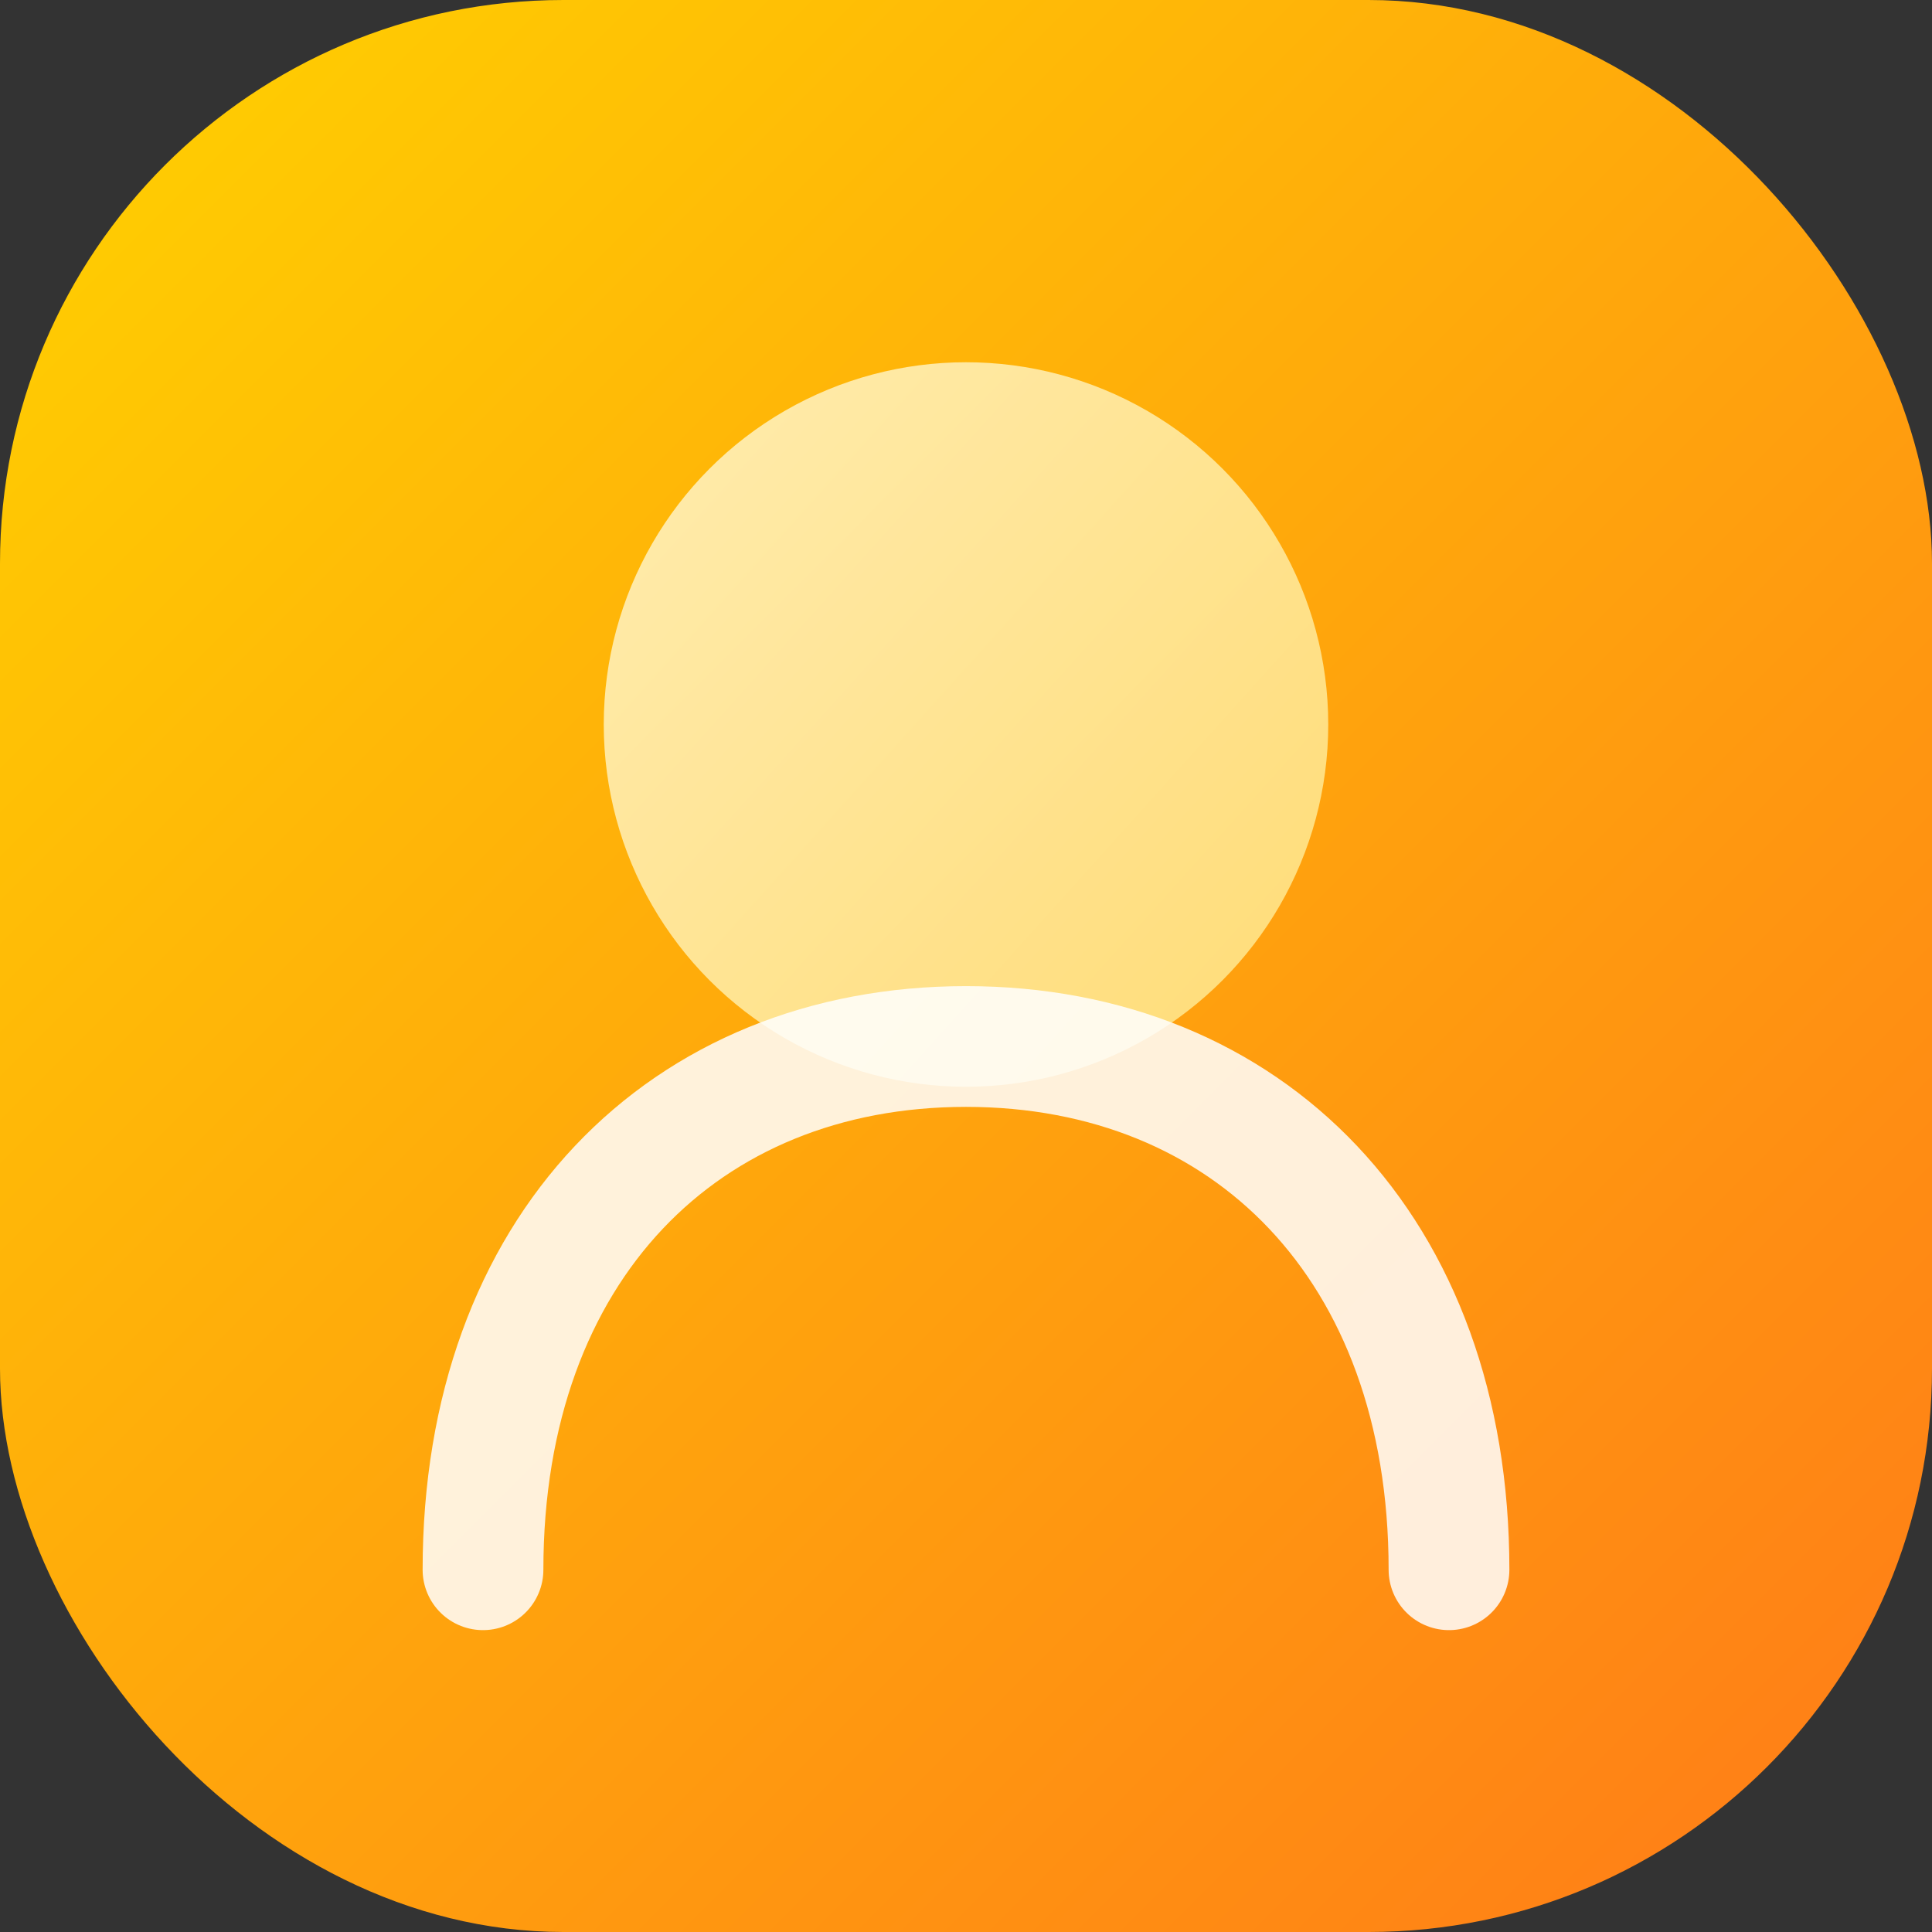 <svg width="96" height="96" viewBox="0 0 96 96" fill="none" xmlns="http://www.w3.org/2000/svg">
  <rect x="0" y="0" width="96" height="96" fill="#333333" stroke="none"/>
  <rect width="96" height="96" rx="28" fill="url(#g5)" />
  <circle cx="48" cy="36" r="18" fill="url(#face)" opacity="0.9" />
  <path d="M24 78C24 62 34 52 48 52C62 52 72 62 72 78" stroke="white" stroke-width="6" stroke-linecap="round" opacity="0.85" />
  <defs>
    <linearGradient id="g5" x1="0" y1="0" x2="96" y2="96" gradientUnits="userSpaceOnUse">
      <stop stop-color="#FFD200" />
      <stop offset="1" stop-color="#FF7A18" />
    </linearGradient>
    <linearGradient id="face" x1="30" y1="18" x2="70" y2="54" gradientUnits="userSpaceOnUse">
      <stop stop-color="#FFF2C2" />
      <stop offset="1" stop-color="#FFE27D" />
    </linearGradient>
  </defs>
</svg>
